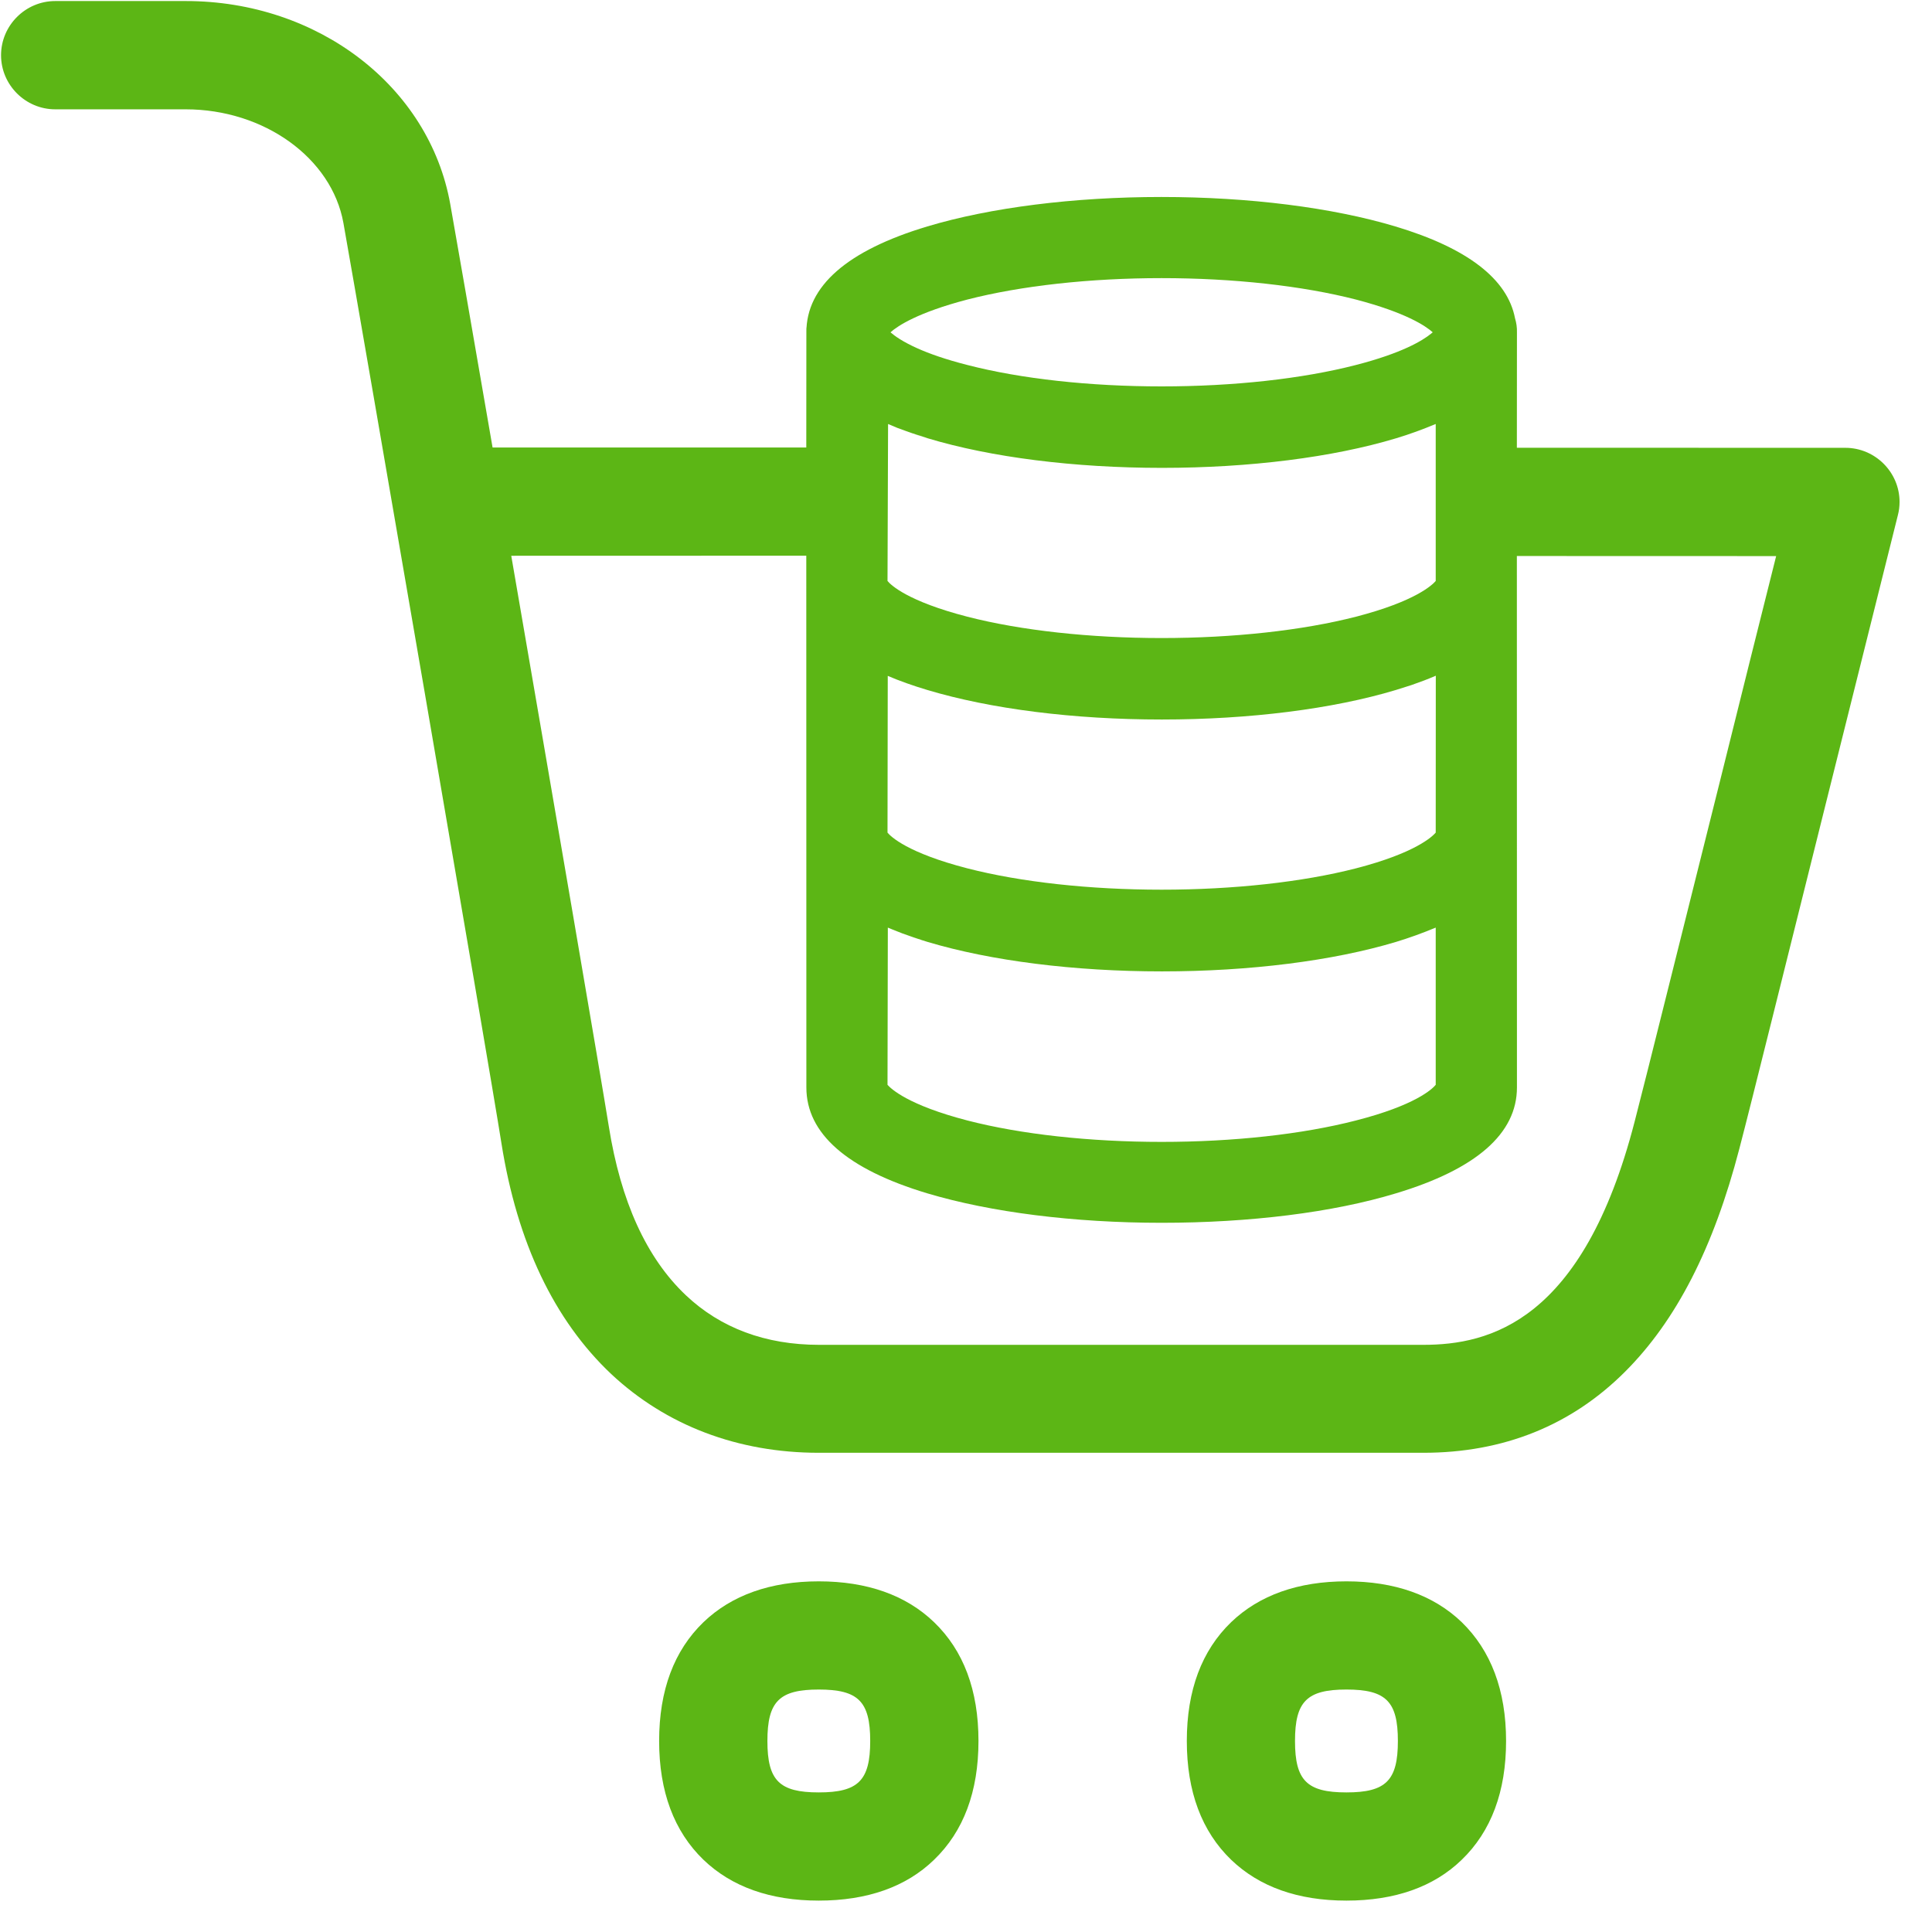 <?xml version="1.0" encoding="UTF-8"?>
<svg width="24px" height="24px" viewBox="0 0 24 24" version="1.1" xmlns="http://www.w3.org/2000/svg" xmlns:xlink="http://www.w3.org/1999/xlink">
    <title>2. Regular/Comprar datos_2Regular</title>
    <g id="Symbols" stroke="none" stroke-width="1" fill="none" fill-rule="evenodd">
        <g id="2.-Regular/Comprar-datos_2Regular" fill="#5CB615" fill-rule="nonzero">
            <path d="M10.171,19.644 C10.77,19.644 11.254,19.815 11.603,20.151 C11.97,20.504 12.155,20.998 12.155,21.627 C12.155,22.255 11.97,22.75 11.603,23.103 C11.257,23.439 10.773,23.61 10.171,23.61 C9.57,23.61 9.089,23.439 8.739,23.103 C8.373,22.75 8.188,22.255 8.188,21.627 C8.188,20.998 8.373,20.504 8.739,20.151 C9.089,19.815 9.573,19.644 10.171,19.644 Z M16.726,19.644 C17.324,19.644 17.808,19.815 18.158,20.151 C18.521,20.504 18.709,20.998 18.709,21.627 C18.709,22.255 18.524,22.75 18.158,23.103 C17.812,23.439 17.328,23.61 16.726,23.61 C16.124,23.61 15.644,23.439 15.294,23.103 C14.928,22.75 14.743,22.255 14.743,21.627 C14.743,20.998 14.928,20.504 15.294,20.151 C15.644,19.815 16.128,19.644 16.726,19.644 Z M10.171,20.988 C9.681,20.988 9.533,21.136 9.533,21.627 C9.533,22.118 9.681,22.266 10.171,22.266 C10.662,22.266 10.81,22.118 10.81,21.627 C10.81,21.136 10.662,20.988 10.171,20.988 Z M16.726,20.988 C16.235,20.988 16.087,21.136 16.087,21.627 C16.087,22.118 16.235,22.266 16.726,22.266 C17.217,22.266 17.365,22.118 17.365,21.627 C17.365,21.136 17.217,20.988 16.726,20.988 Z M2.309,0.013 C3.95,0.013 5.331,1.072 5.593,2.534 C5.652,2.861 5.859,4.055 6.119,5.559 L10.016,5.559 L10.017,4.131 C10.016,4.099 10.017,4.068 10.022,4.037 L10.017,4.128 C10.017,3.556 10.521,3.113 11.519,2.813 C12.303,2.578 13.338,2.447 14.427,2.447 C15.516,2.447 16.551,2.578 17.334,2.813 C18.228,3.081 18.726,3.465 18.82,3.953 C18.837,4.009 18.846,4.069 18.844,4.131 L18.843,5.562 L22.924,5.563 C23.294,5.563 23.597,5.866 23.597,6.235 C23.597,6.292 23.59,6.346 23.576,6.4 C23.392,7.133 23.042,8.538 22.669,10.03 C22.215,11.845 21.751,13.721 21.607,14.269 C21.287,15.499 20.824,16.403 20.188,17.039 C19.519,17.708 18.676,18.047 17.681,18.047 L10.171,18.047 C9.166,18.047 8.276,17.708 7.593,17.069 C6.884,16.4 6.424,15.435 6.229,14.202 C6.074,13.217 4.487,4.01 4.266,2.77 C4.121,1.963 3.281,1.358 2.306,1.358 L0.686,1.358 C0.316,1.358 0.013,1.055 0.013,0.686 C0.013,0.316 0.316,0.013 0.686,0.013 L2.309,0.013 Z M18.844,13.509 C18.844,14.081 18.339,14.524 17.341,14.824 C16.558,15.062 15.523,15.19 14.43,15.19 C13.338,15.19 12.306,15.059 11.519,14.824 C10.521,14.524 10.017,14.081 10.017,13.509 L10.016,6.903 L6.351,6.904 C6.865,9.882 7.462,13.364 7.563,13.993 C7.711,14.924 8.03,15.627 8.521,16.091 C8.951,16.497 9.509,16.706 10.175,16.706 L17.681,16.706 C18.501,16.706 19.664,16.42 20.306,13.933 C20.447,13.392 20.911,11.519 21.365,9.708 C21.624,8.669 21.872,7.667 22.064,6.908 L18.843,6.907 L18.844,13.509 Z M17.835,11.523 C17.674,11.59 17.509,11.65 17.341,11.701 C16.558,11.936 15.523,12.067 14.434,12.067 C13.345,12.067 12.309,11.936 11.523,11.701 L11.363,11.647 L11.326,11.636 C11.322,11.634 11.318,11.633 11.314,11.631 L11.523,11.701 C11.417,11.669 11.313,11.633 11.209,11.595 C11.168,11.579 11.128,11.563 11.09,11.548 C11.07,11.54 11.049,11.531 11.029,11.523 L11.025,13.476 C11.069,13.526 11.281,13.728 12.017,13.919 C12.682,14.091 13.539,14.185 14.43,14.185 C15.321,14.185 16.178,14.091 16.844,13.919 C17.58,13.731 17.792,13.529 17.835,13.476 L17.835,11.523 Z M17.534,8.51 L17.341,8.571 L17.341,8.571 C16.558,8.807 15.523,8.938 14.434,8.938 L14.43,8.938 C13.338,8.938 12.306,8.807 11.519,8.571 C11.339,8.517 11.175,8.459 11.028,8.396 L11.025,10.343 L11.025,10.343 C11.066,10.393 11.274,10.595 12.017,10.787 C12.682,10.958 13.539,11.052 14.43,11.052 C15.321,11.052 16.178,10.958 16.844,10.787 C17.587,10.595 17.795,10.39 17.835,10.343 L17.836,8.394 C17.742,8.435 17.641,8.473 17.534,8.51 Z M17.835,5.267 C17.674,5.334 17.509,5.395 17.341,5.445 C16.558,5.681 15.523,5.812 14.434,5.812 C13.345,5.812 12.309,5.681 11.526,5.445 L11.432,5.413 L11.326,5.38 C11.317,5.377 11.308,5.374 11.298,5.371 L11.526,5.445 C11.434,5.418 11.343,5.387 11.253,5.354 C11.216,5.341 11.181,5.328 11.146,5.315 L11.032,5.267 L11.032,5.267 L11.025,7.217 L11.025,7.217 C11.066,7.267 11.274,7.469 12.017,7.661 C12.682,7.832 13.539,7.926 14.43,7.926 C15.321,7.926 16.178,7.832 16.844,7.661 C17.587,7.469 17.795,7.264 17.835,7.217 L17.835,5.267 Z M14.43,3.455 C13.539,3.455 12.682,3.55 12.017,3.721 C11.402,3.882 11.153,4.047 11.062,4.128 C11.112,4.172 11.211,4.244 11.394,4.326 C11.541,4.392 11.742,4.464 12.017,4.534 C12.682,4.706 13.539,4.8 14.43,4.8 C15.321,4.8 16.178,4.706 16.844,4.534 C17.415,4.387 17.67,4.232 17.776,4.146 L17.798,4.128 L17.798,4.128 C17.708,4.047 17.459,3.882 16.844,3.721 C16.178,3.55 15.321,3.455 14.43,3.455 Z" id="Comprar-datos_2Regular"></path>
        </g>
    </g>
</svg>